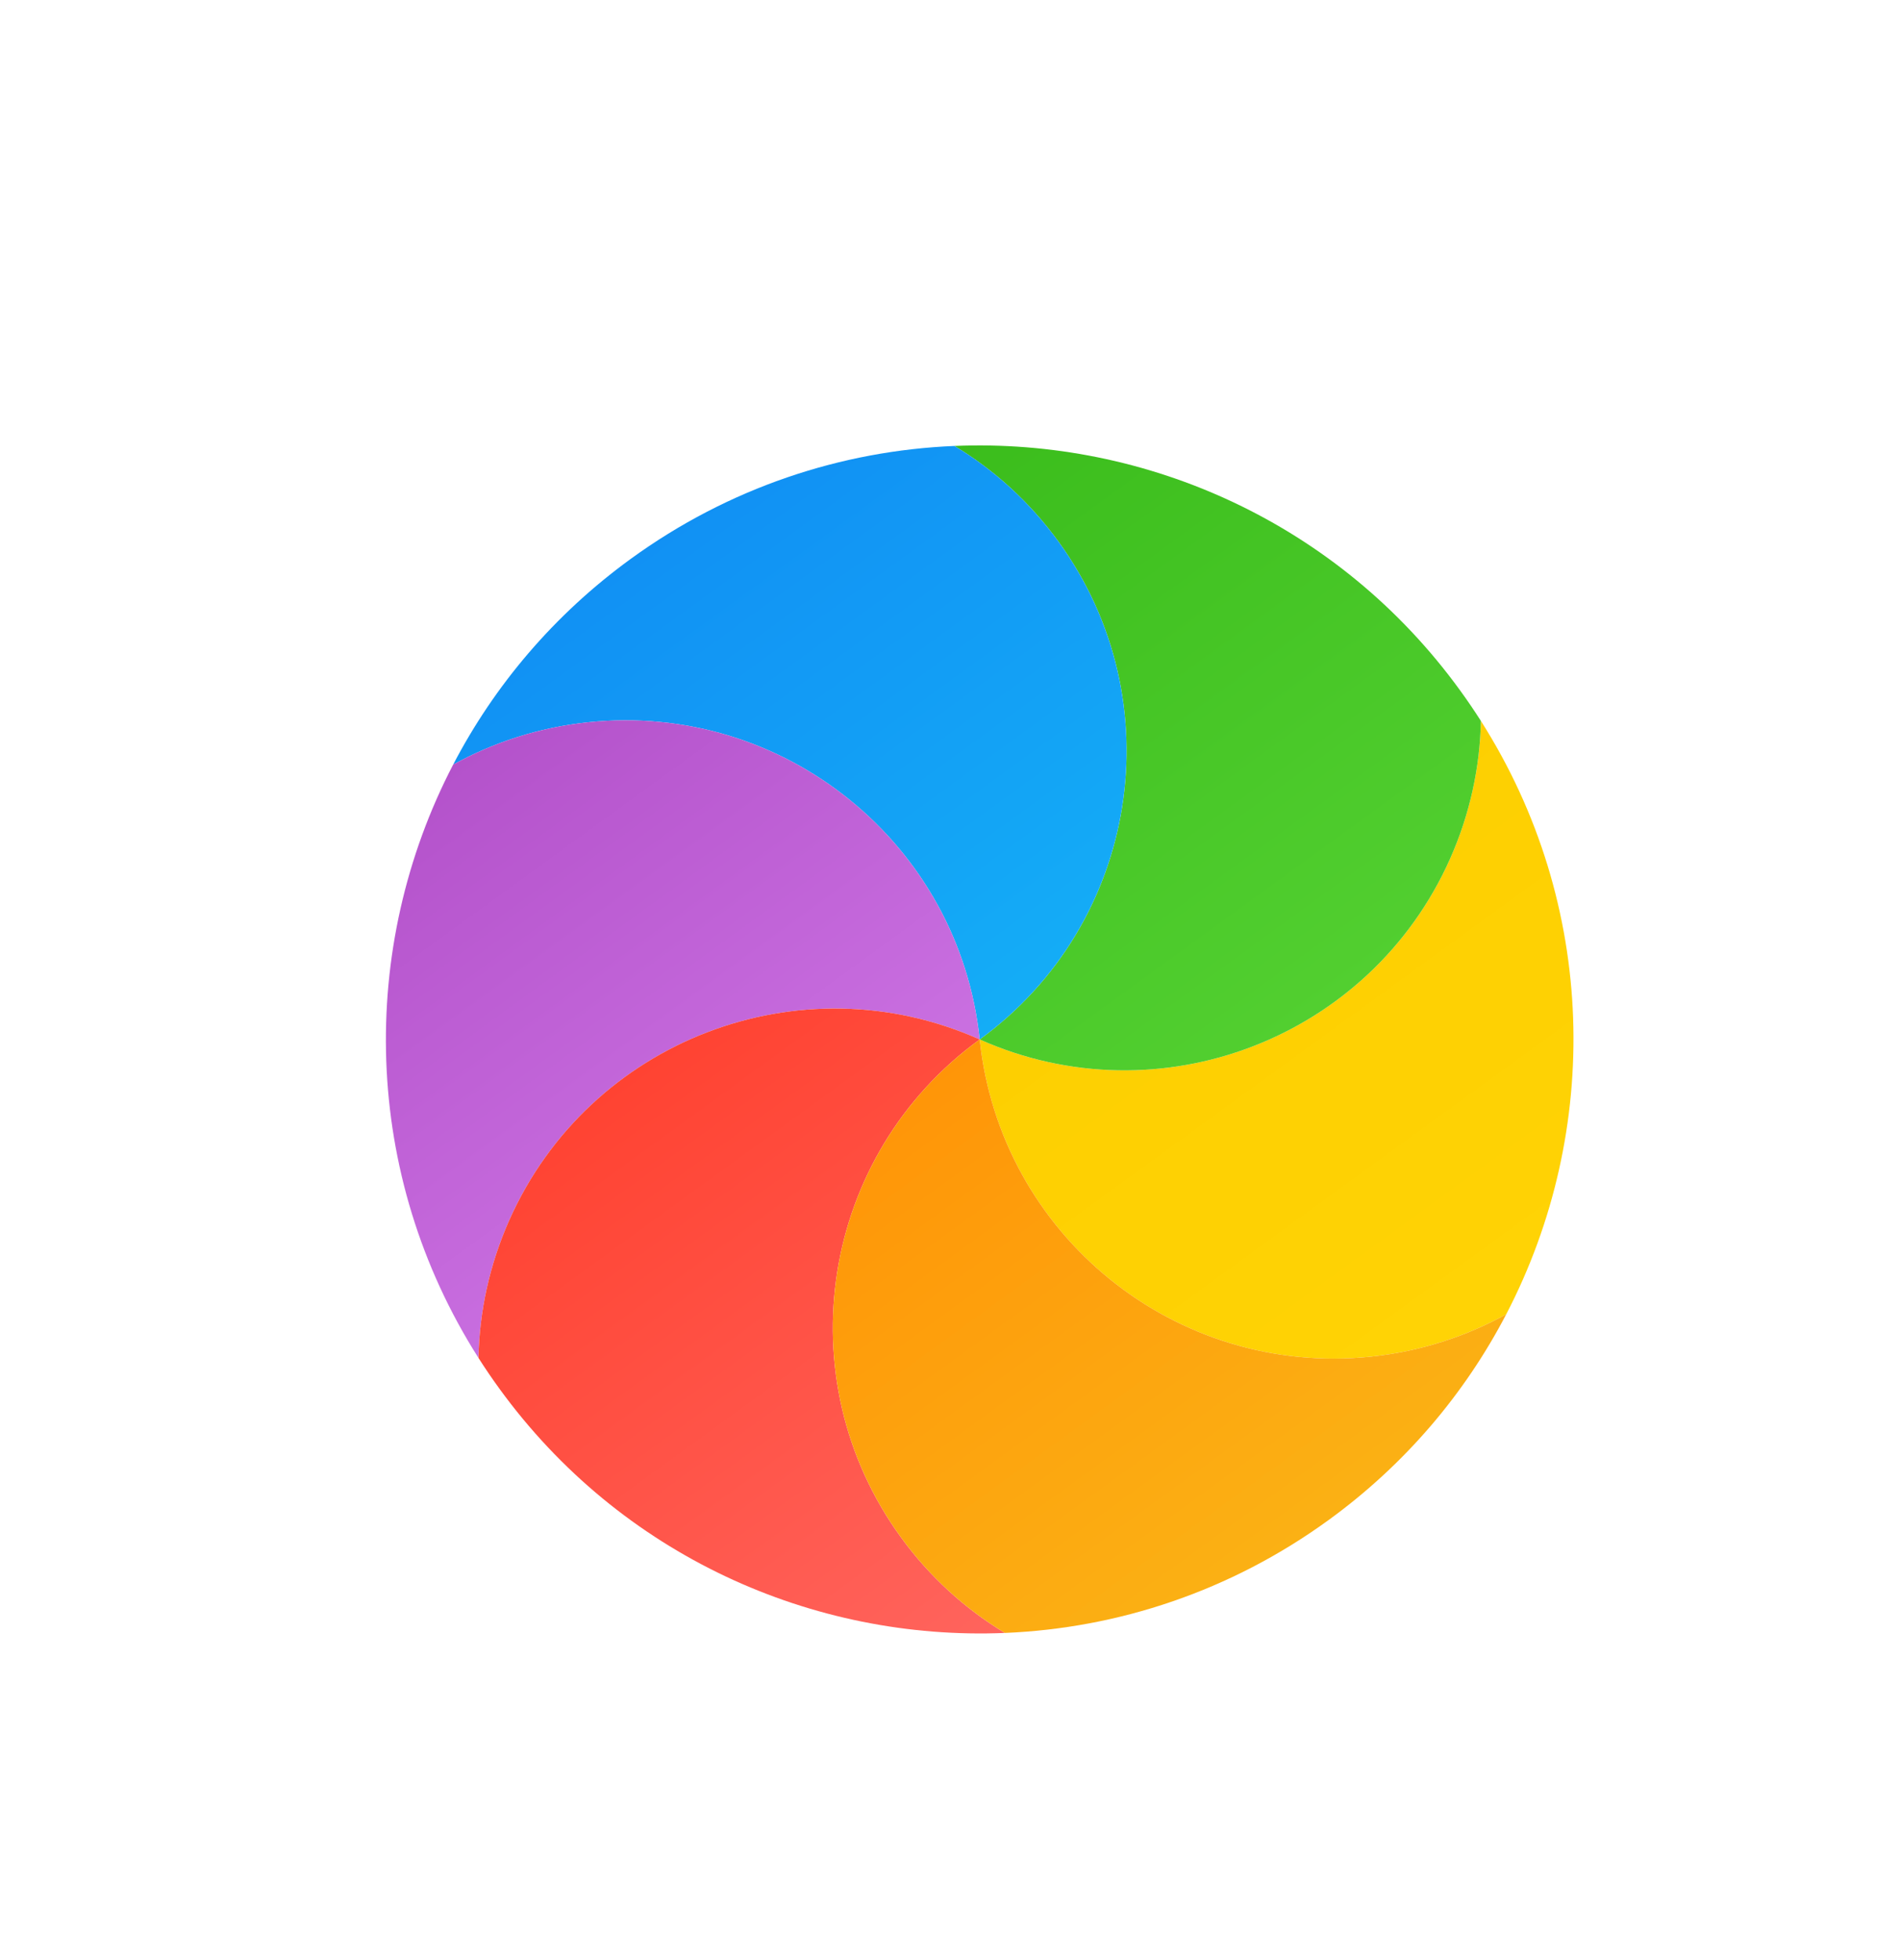 <svg width="32" height="33" viewBox="0 0 32 33" fill="none" xmlns="http://www.w3.org/2000/svg">
<g filter="url(#filter0_d)">
<path d="M25.368 21.127C24.686 21.504 23.918 21.753 23.094 21.84C19.799 22.186 16.846 19.796 16.5 16.5C19.527 17.848 23.074 16.486 24.422 13.459C24.758 12.703 24.926 11.915 24.941 11.137C26.908 14.228 26.974 18.043 25.368 21.127Z" fill="url(#paint0_linear)"/>
<path d="M24.941 11.137C24.926 11.915 24.758 12.703 24.422 13.459C23.074 16.486 19.527 17.848 16.5 16.5C19.181 14.552 19.775 10.8 17.827 8.119C17.341 7.45 16.742 6.91 16.075 6.508C19.308 6.373 22.546 7.808 24.59 10.622C24.713 10.791 24.83 10.963 24.941 11.137Z" fill="url(#paint1_linear)"/>
<path d="M16.075 6.508C16.742 6.91 17.341 7.45 17.827 8.119C19.775 10.8 19.181 14.552 16.5 16.5C16.154 13.204 13.201 10.814 9.906 11.16C9.082 11.247 8.314 11.496 7.632 11.873C8.325 10.544 9.327 9.351 10.622 8.41C12.276 7.208 14.175 6.587 16.075 6.508Z" fill="url(#paint2_linear)"/>
<path d="M7.632 11.873C8.314 11.496 9.082 11.247 9.906 11.16C13.201 10.814 16.154 13.204 16.5 16.5C13.473 15.152 9.926 16.514 8.578 19.541C8.242 20.297 8.074 21.085 8.059 21.863C6.092 18.772 6.026 14.957 7.632 11.873Z" fill="url(#paint3_linear)"/>
<path d="M8.059 21.863C8.074 21.085 8.242 20.297 8.578 19.541C9.926 16.514 13.473 15.152 16.5 16.5C13.819 18.448 13.225 22.2 15.173 24.881C15.659 25.55 16.258 26.09 16.925 26.492C13.692 26.627 10.454 25.192 8.41 22.378C8.287 22.209 8.17 22.037 8.059 21.863Z" fill="url(#paint4_linear)"/>
<path d="M16.925 26.492C16.258 26.09 15.659 25.55 15.173 24.881C13.225 22.2 13.819 18.448 16.5 16.5C16.846 19.796 19.799 22.186 23.094 21.84C23.918 21.753 24.686 21.504 25.368 21.127C24.675 22.456 23.673 23.649 22.378 24.59C20.724 25.792 18.825 26.413 16.925 26.492Z" fill="url(#paint5_linear)"/>
</g>
<defs>
<filter id="filter0_d" x="1.161" y="2.88" width="30.677" height="29.24" filterUnits="userSpaceOnUse" color-interpolation-filters="sRGB">
<feFlood flood-opacity="0" result="BackgroundImageFix"/>
<feColorMatrix in="SourceAlpha" type="matrix" values="0 0 0 0 0 0 0 0 0 0 0 0 0 0 0 0 0 0 127 0"/>
<feOffset dy="1"/>
<feGaussianBlur stdDeviation="1"/>
<feColorMatrix type="matrix" values="0 0 0 0 0 0 0 0 0 0 0 0 0 0 0 0 0 0 0.405 0"/>
<feBlend mode="normal" in2="BackgroundImageFix" result="effect1_dropShadow"/>
<feBlend mode="normal" in="SourceGraphic" in2="effect1_dropShadow" result="shape"/>
</filter>
<linearGradient id="paint0_linear" x1="29.839" y1="17.878" x2="24.575" y2="10.633" gradientUnits="userSpaceOnUse">
<stop stop-color="#FFD305"/>
<stop offset="1" stop-color="#FDCF01"/>
</linearGradient>
<linearGradient id="paint1_linear" x1="26.354" y1="13.05" x2="19.692" y2="3.88" gradientUnits="userSpaceOnUse">
<stop stop-color="#52CF30"/>
<stop offset="1" stop-color="#3BBD1C"/>
</linearGradient>
<linearGradient id="paint2_linear" x1="21.354" y1="12.973" x2="15.476" y2="4.883" gradientUnits="userSpaceOnUse">
<stop stop-color="#14ADF6"/>
<stop offset="1" stop-color="#1191F4"/>
</linearGradient>
<linearGradient id="paint3_linear" x1="17.151" y1="16.027" x2="11.887" y2="8.782" gradientUnits="userSpaceOnUse">
<stop stop-color="#CA70E1"/>
<stop offset="1" stop-color="#B452CB"/>
</linearGradient>
<linearGradient id="paint4_linear" x1="21.398" y1="23.242" x2="14.736" y2="14.072" gradientUnits="userSpaceOnUse">
<stop stop-color="#FF645D"/>
<stop offset="1" stop-color="#FF4332"/>
</linearGradient>
<linearGradient id="paint5_linear" x1="25.982" y1="21.972" x2="20.104" y2="13.882" gradientUnits="userSpaceOnUse">
<stop stop-color="#FBB114"/>
<stop offset="1" stop-color="#FF9508"/>
</linearGradient>
</defs>
</svg>
